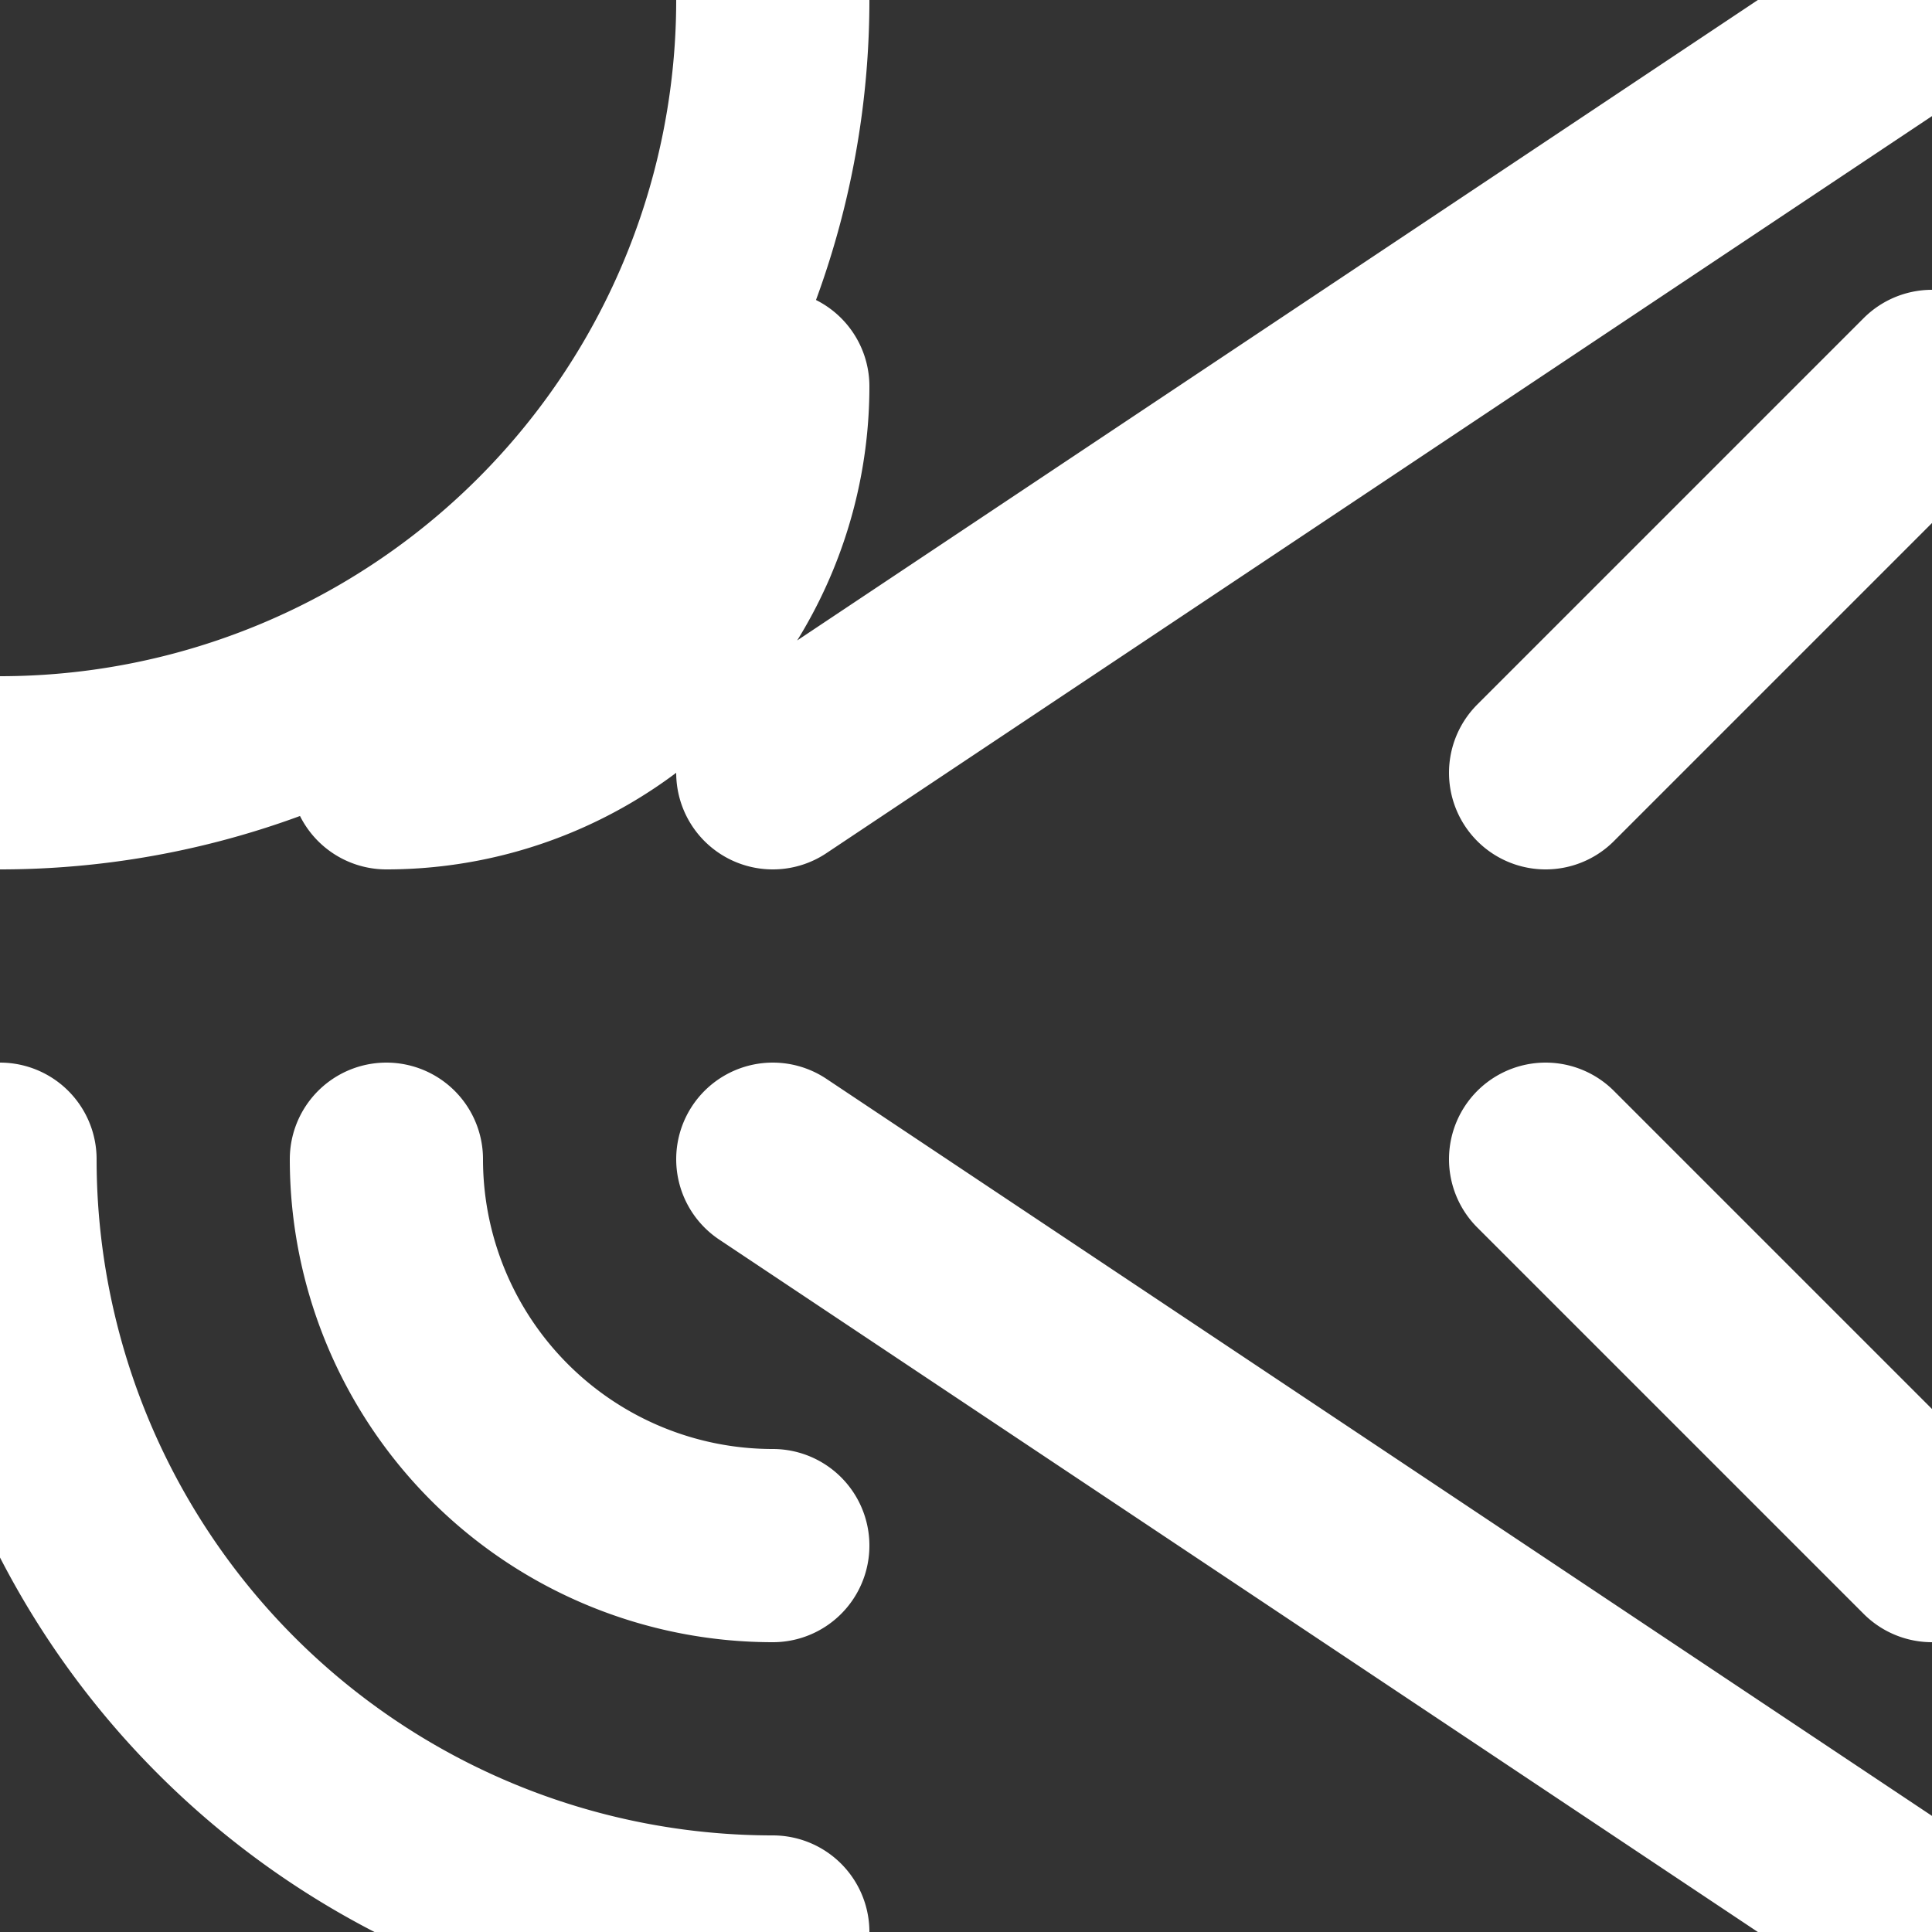 <svg xmlns="http://www.w3.org/2000/svg" baseProfile="full" version="1.1" width="300px" height="300px" style="fill: none; width: 300px; height: 300px; stroke-width: 30;"><rect width="100%" height="100%" fill="#333333" stroke="none"/><path d="" style="stroke-width: 10; stroke-linecap: round; stroke-linejoin: round; stroke: rgb(68, 68, 68); fill: none;"></path><path d="" style="stroke-width: 10; stroke-linecap: round; stroke-linejoin: round; stroke: rgb(119, 119, 119); fill: none;"></path><path d="M0,120 A120,-120 0 0,1 120,0 M60,120 A60,-60 0 0,1 120,60 M120,120 L120,120 L300,0 M240,120 L240,120 L300,60 M0,180 A120,120 0 0,0 120,300 M60,180 A60,60 0 0,0 120,240 M120,180 L120,180 L300,300 M240,180 L240,180 L300,240 " style="stroke-width: 30; stroke-linecap: round; stroke-linejoin: miter; stroke: rgb(255, 255, 255); fill: none;"></path></svg>